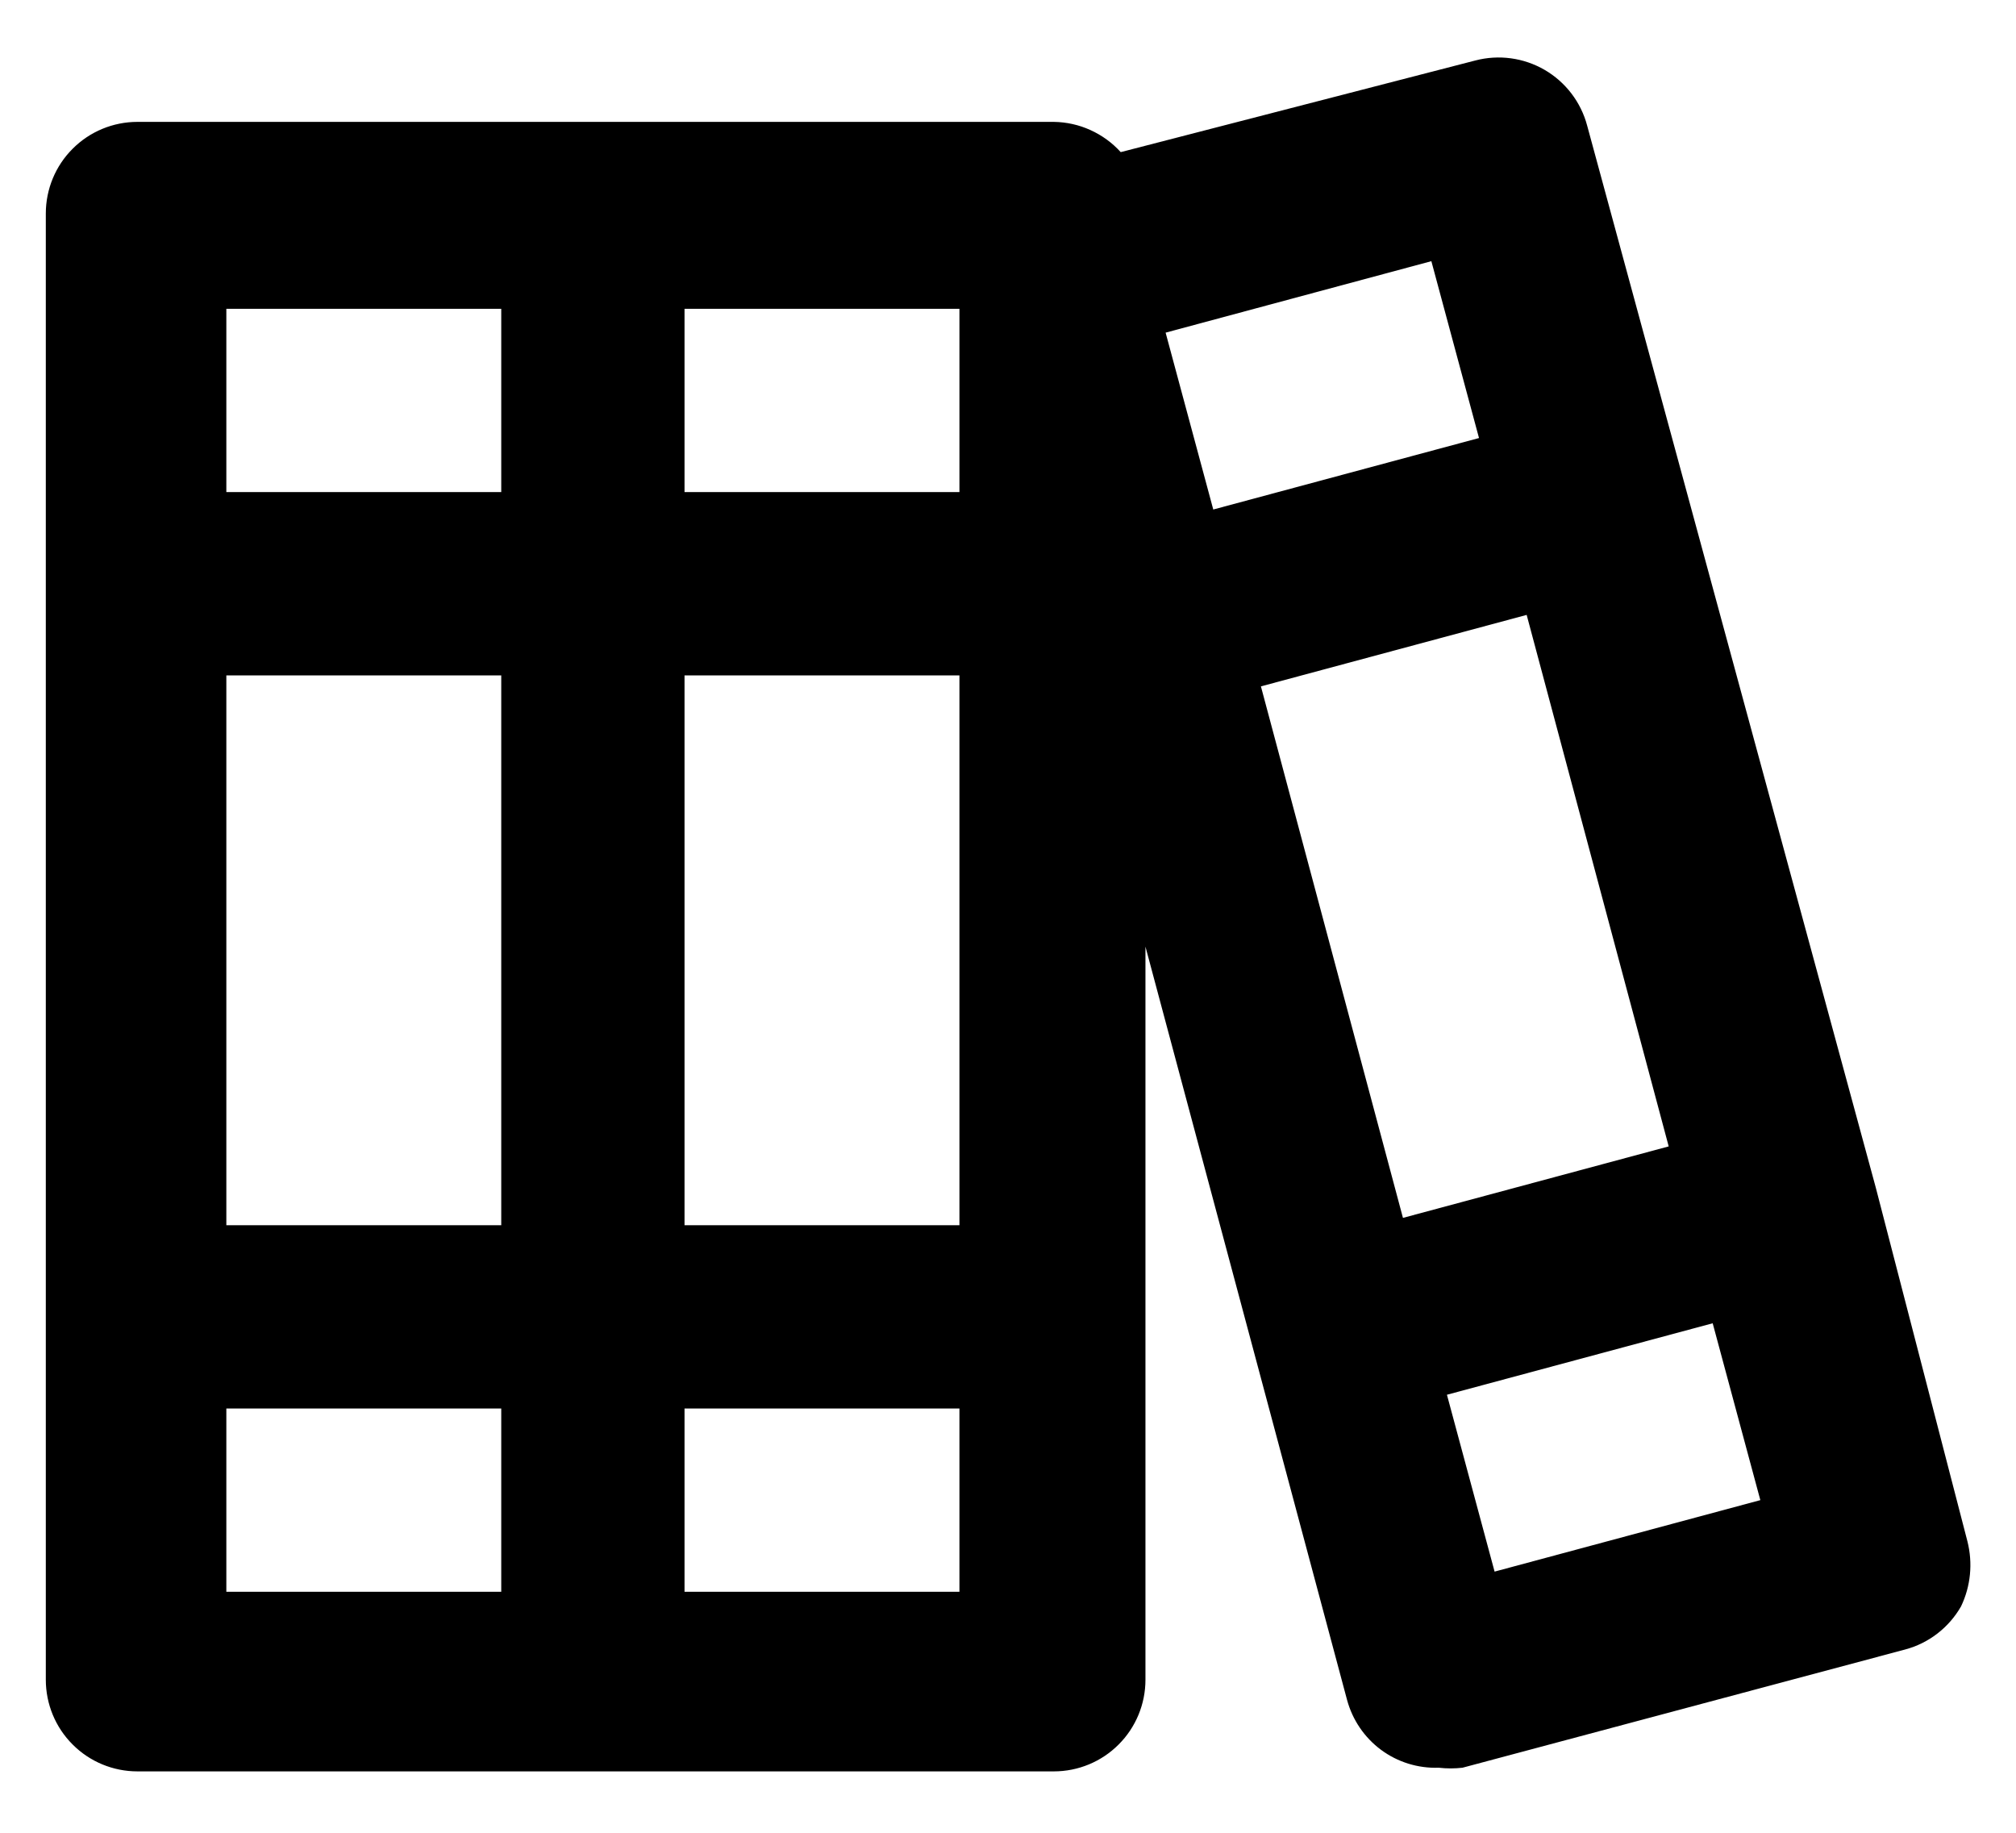 <svg viewBox="0 0 22 20" xmlns="http://www.w3.org/2000/svg">
<path d="M21.47 16.82L20.47 12.96L17.32 1.37C17.252 1.114 17.085 0.896 16.857 0.763C16.628 0.63 16.356 0.593 16.1 0.66L12.23 1.66C12.138 1.558 12.025 1.476 11.899 1.419C11.774 1.362 11.638 1.332 11.5 1.33H1.5C1.235 1.33 0.98 1.435 0.793 1.623C0.605 1.81 0.5 2.065 0.5 2.33V18.33C0.5 18.595 0.605 18.85 0.793 19.037C0.98 19.225 1.235 19.33 1.5 19.33H11.5C11.765 19.33 12.02 19.225 12.207 19.037C12.395 18.85 12.5 18.595 12.5 18.33V10.33L14.7 18.55C14.759 18.768 14.889 18.96 15.071 19.095C15.252 19.229 15.474 19.298 15.7 19.29C15.786 19.3 15.874 19.3 15.96 19.29L20.79 18C20.918 17.966 21.037 17.907 21.142 17.826C21.247 17.745 21.334 17.645 21.4 17.53C21.506 17.309 21.53 17.058 21.47 16.82ZM5.47 17.37H2.47V15.37H5.47V17.37ZM5.47 13.37H2.47V7.37H5.47V13.37ZM5.47 5.37H2.47V3.37H5.47V5.37ZM10.47 17.37H7.47V15.37H10.47V17.37ZM10.47 13.37H7.47V7.37H10.47V13.37ZM10.47 5.37H7.47V3.37H10.47V5.37ZM12.72 3.63L15.62 2.85L16.14 4.78L13.24 5.56L12.72 3.63ZM15.31 13.29L13.76 7.49L16.66 6.71L18.21 12.51L15.31 13.29ZM16.31 17.15L15.79 15.22L18.69 14.44L19.21 16.37L16.31 17.15Z"/>
</svg>
